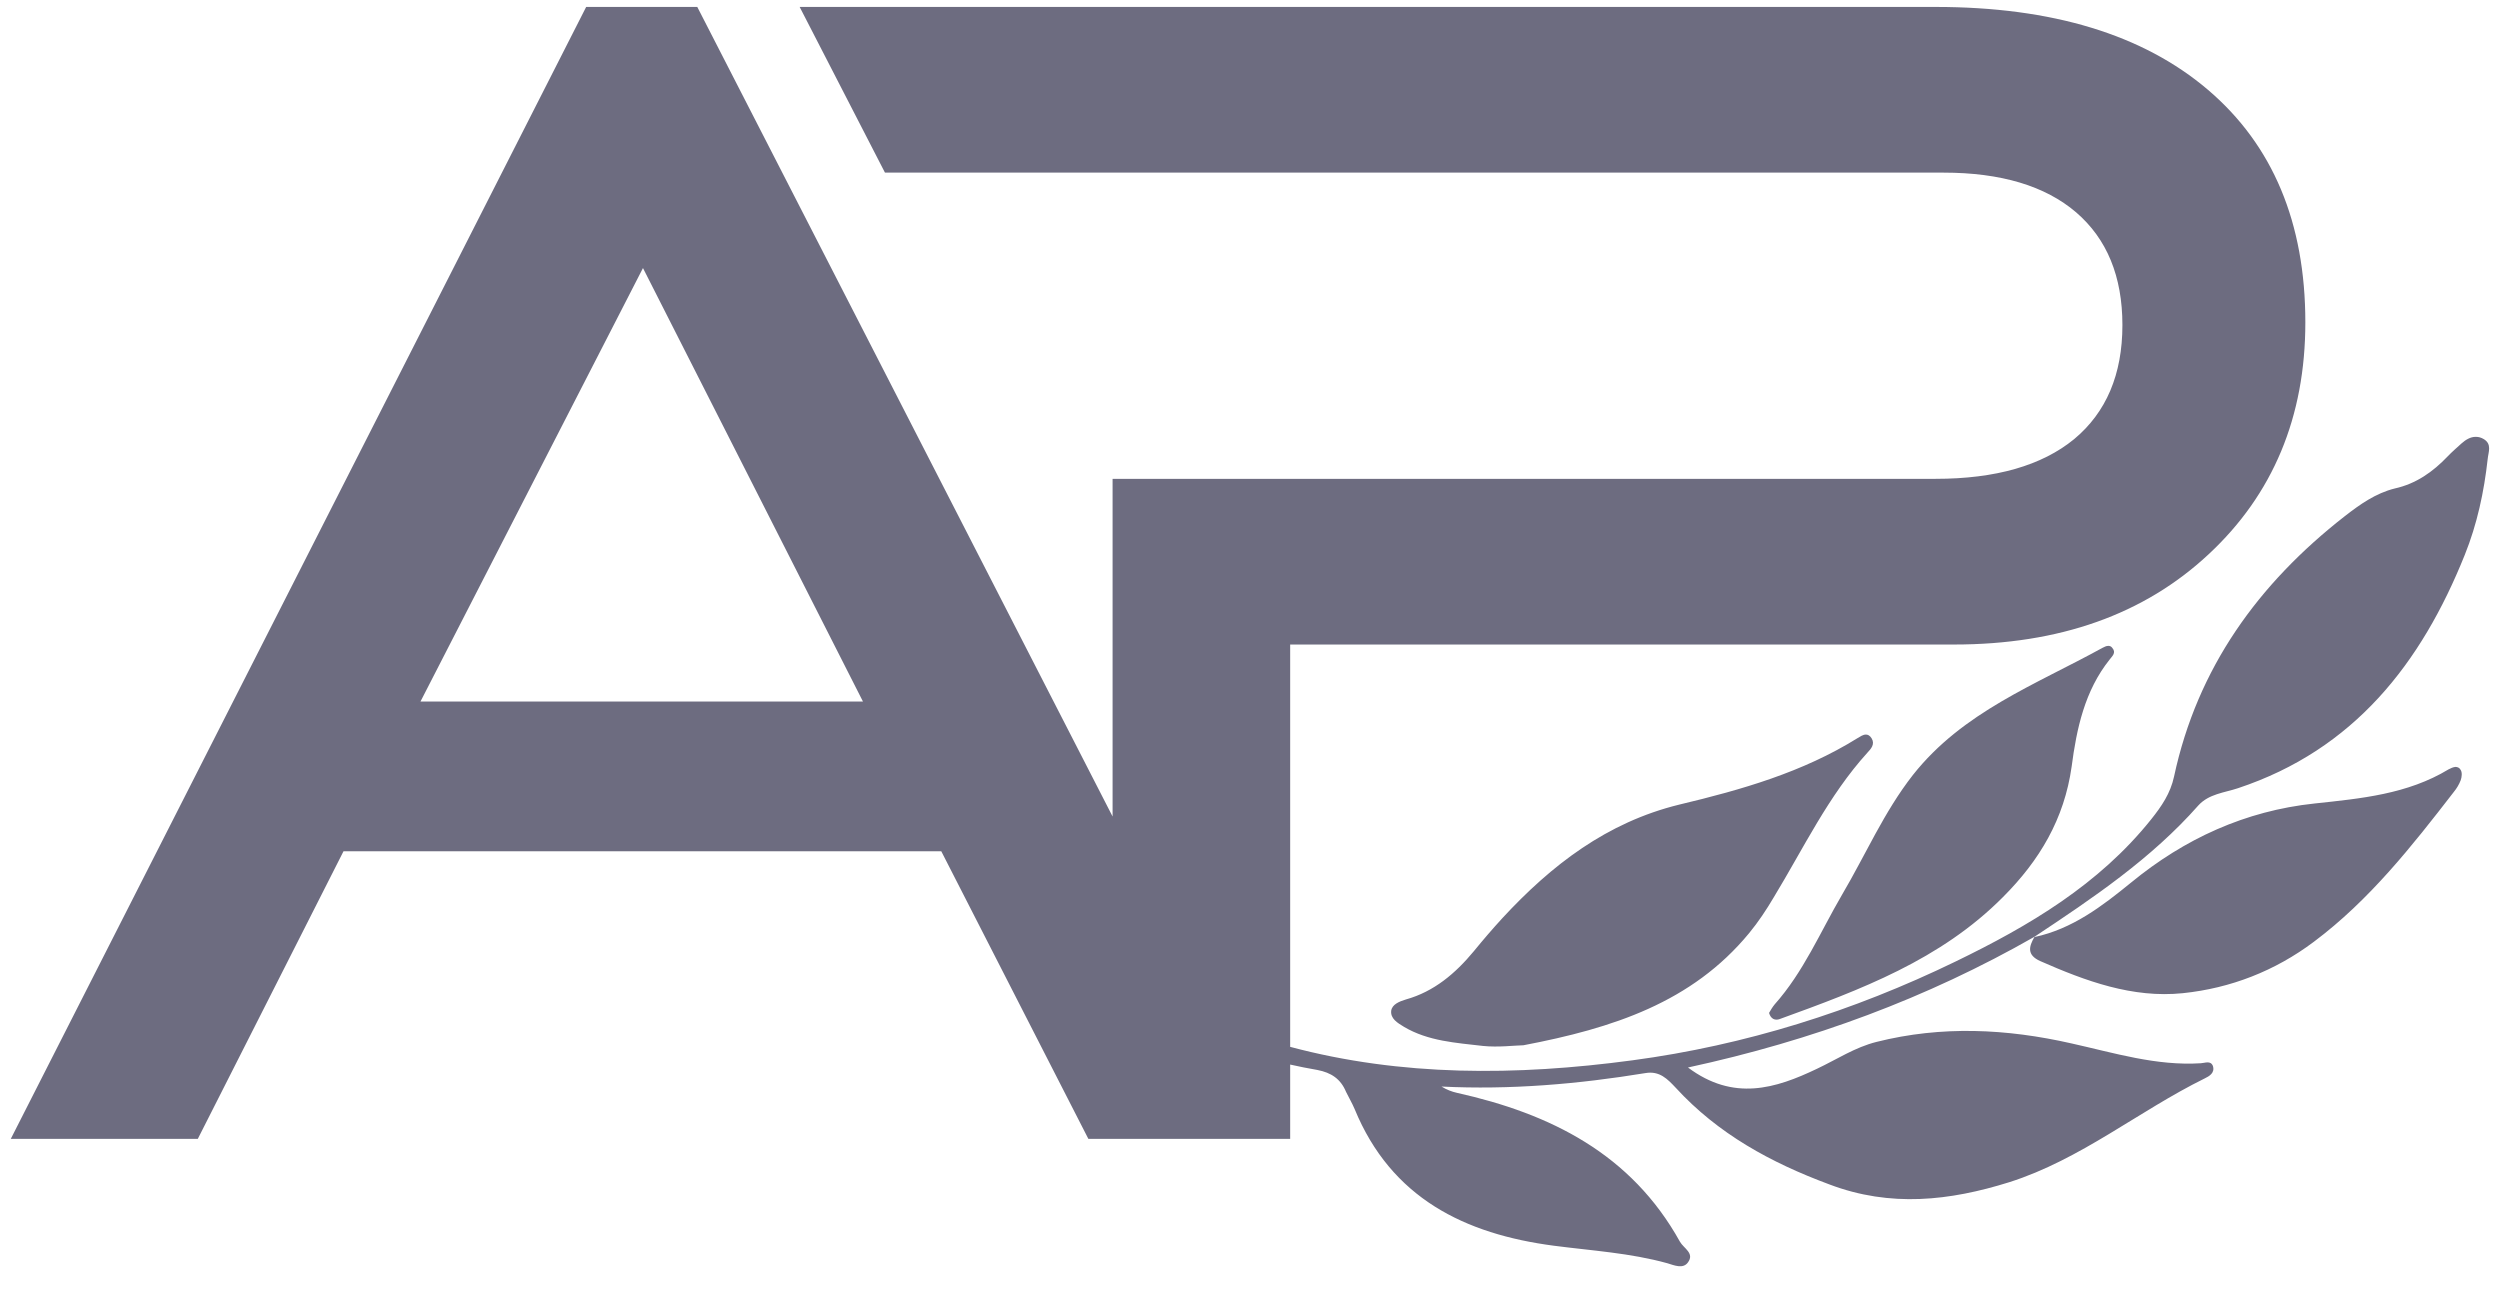 <svg width="58" height="30" viewBox="0 0 58 30" fill="none" xmlns="http://www.w3.org/2000/svg">
<path fill-rule="evenodd" clip-rule="evenodd" d="M25.984 0.161H18.552L20.531 4.005H45.089C46.422 4.005 47.448 4.312 48.167 4.927C48.88 5.542 49.24 6.411 49.24 7.542C49.24 8.687 48.865 9.568 48.12 10.188C47.37 10.802 46.297 11.109 44.906 11.109H25.812V18.943L16.177 0.161H13.599L0.25 26.422H4.589L7.969 19.75H21.838L25.25 26.422H29.932V24.698C30.141 24.745 30.349 24.786 30.562 24.823C30.885 24.885 31.104 25.031 31.229 25.333C31.292 25.463 31.37 25.594 31.427 25.729C32.276 27.797 33.984 28.63 36.052 28.901C36.932 29.016 37.818 29.068 38.682 29.307C38.839 29.354 39.047 29.448 39.161 29.287C39.318 29.073 39.062 28.963 38.974 28.807C37.844 26.771 35.974 25.838 33.802 25.354C33.682 25.328 33.562 25.281 33.443 25.208C35.036 25.287 36.615 25.151 38.172 24.896C38.505 24.838 38.688 25.037 38.875 25.234C39.859 26.307 41.083 26.974 42.443 27.479C43.859 28.016 45.234 27.859 46.615 27.427C48.271 26.901 49.615 25.776 51.146 25.021C51.255 24.969 51.391 24.891 51.339 24.729C51.286 24.599 51.156 24.662 51.062 24.667C50.031 24.734 49.047 24.427 48.062 24.208C46.552 23.865 45.047 23.792 43.536 24.172C43.036 24.297 42.615 24.578 42.151 24.797C41.193 25.255 40.219 25.557 39.161 24.766C42.047 24.141 44.708 23.156 47.198 21.734C48.557 20.833 49.911 19.922 51 18.688C51.245 18.417 51.609 18.391 51.922 18.286C54.615 17.391 56.172 15.391 57.182 12.875C57.469 12.162 57.63 11.412 57.714 10.651C57.729 10.49 57.818 10.307 57.625 10.188C57.562 10.151 57.505 10.135 57.443 10.135H57.432C57.318 10.135 57.208 10.198 57.109 10.286C57 10.385 56.885 10.484 56.786 10.588C56.443 10.948 56.052 11.224 55.557 11.333C55.115 11.443 54.75 11.703 54.401 11.974C52.391 13.542 50.979 15.495 50.438 18.016C50.354 18.406 50.151 18.703 49.906 19.01C48.698 20.521 47.078 21.479 45.37 22.307C42.99 23.463 40.484 24.25 37.875 24.599C35.172 24.963 32.505 24.974 29.932 24.287V14.953H45.333C47.776 14.953 49.745 14.255 51.24 12.859C52.734 11.469 53.484 9.672 53.484 7.479C53.484 5.167 52.729 3.365 51.224 2.083C49.719 0.802 47.609 0.161 44.906 0.161H25.984ZM14.917 6.219L20.021 16.276H9.755L14.917 6.219ZM48.776 15.031C47.224 15.885 45.536 16.516 44.38 17.979C43.708 18.838 43.281 19.833 42.734 20.76C42.229 21.625 41.844 22.547 41.172 23.302C41.12 23.365 41.078 23.438 41.042 23.5C41.083 23.641 41.182 23.682 41.292 23.641C43.161 22.963 45.021 22.271 46.469 20.812C47.318 19.963 47.891 19 48.062 17.786C48.177 16.906 48.365 16.026 48.943 15.302C49 15.224 49.104 15.146 49.005 15.031C48.979 14.995 48.948 14.984 48.911 14.984C48.865 14.984 48.818 15.01 48.776 15.031ZM43.286 17.042C43.224 17.042 43.156 17.088 43.094 17.125C41.823 17.917 40.401 18.323 38.958 18.667C37.281 19.078 35.995 20.068 34.854 21.302C34.625 21.552 34.406 21.807 34.193 22.068C33.766 22.583 33.271 23.005 32.615 23.188C32.464 23.234 32.297 23.302 32.276 23.448C32.255 23.63 32.417 23.729 32.573 23.823C33.135 24.156 33.781 24.193 34.406 24.266C34.76 24.302 35.125 24.255 35.344 24.25C37.422 23.854 39.255 23.255 40.578 21.651C40.797 21.385 40.979 21.109 41.151 20.818C41.844 19.677 42.417 18.463 43.323 17.463C43.406 17.375 43.505 17.266 43.422 17.13C43.38 17.062 43.333 17.042 43.292 17.042H43.286ZM56.974 17.792H56.969C56.911 17.797 56.859 17.823 56.807 17.849C55.854 18.427 54.771 18.526 53.698 18.641C52.089 18.812 50.682 19.458 49.443 20.474C48.766 21.026 48.078 21.552 47.198 21.74C47.068 21.963 47.021 22.156 47.333 22.297C48.385 22.76 49.474 23.162 50.641 23.042C51.75 22.927 52.781 22.526 53.682 21.849C54.969 20.885 55.953 19.635 56.927 18.375C56.995 18.292 57.052 18.198 57.089 18.099C57.115 18.026 57.125 17.922 57.089 17.865C57.062 17.812 57.021 17.797 56.974 17.792Z" fill="#6D6C80"/>
</svg>
